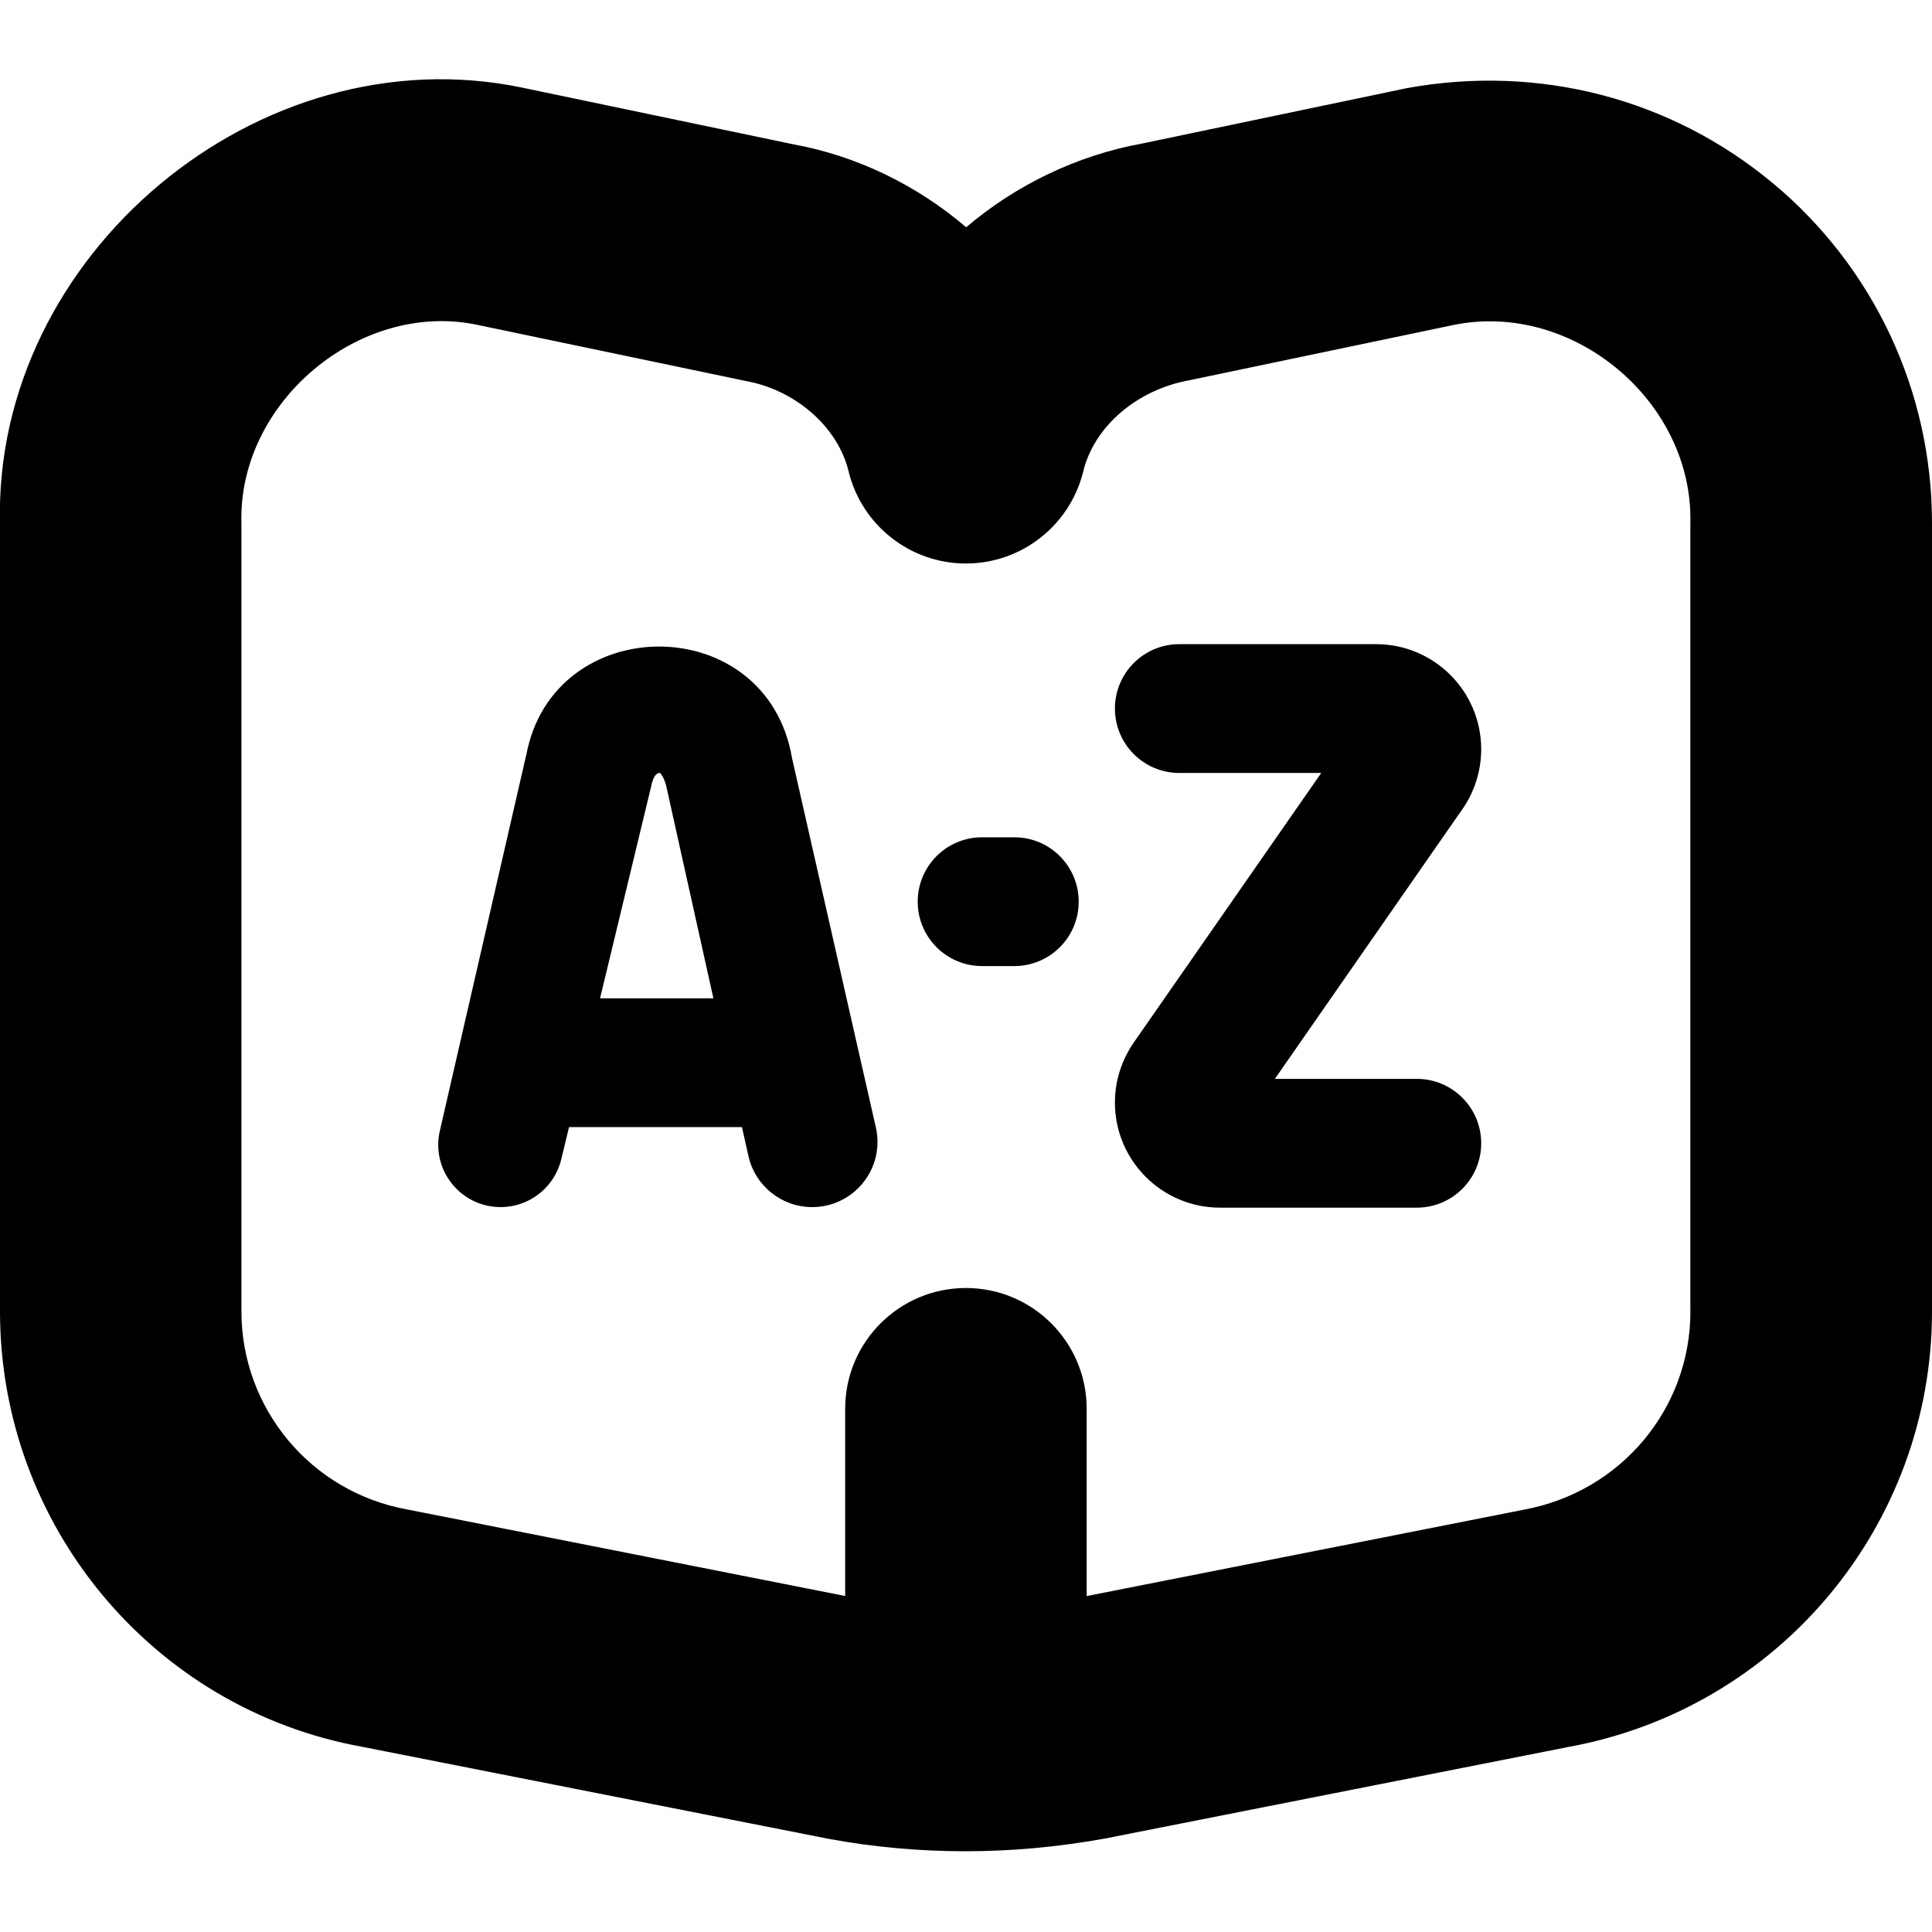<?xml version="1.0" encoding="UTF-8"?>
<svg xmlns="http://www.w3.org/2000/svg" id="Layer_1" data-name="Layer 1" viewBox="0 0 24 24">
  <path d="M22.023,2.276c-1.257-1.048-2.899-1.481-4.547-1.181l-3.283,.687c-.821,.149-1.576,.519-2.191,1.041-.61-.521-1.356-.888-2.16-1.033l-3.358-.702C3.215,.408-.081,3.169,0,6.499v9.792C0,18.949,1.897,21.226,4.492,21.698l5.808,1.146c.561,.103,1.125,.153,1.692,.153,.574,0,1.15-.053,1.729-.157l5.764-1.139c2.616-.477,4.515-2.753,4.515-5.411V6.499c0-1.636-.72-3.175-1.976-4.223Zm-1.024,14.015c0,1.208-.863,2.243-2.075,2.464l-5.425,1.072v-2.327c0-.828-.672-1.5-1.5-1.5s-1.5,.672-1.5,1.5v2.326l-5.446-1.076c-1.19-.217-2.054-1.252-2.054-2.46V6.499c-.043-1.496,1.456-2.758,2.909-2.468l3.358,.702c.618,.112,1.143,.573,1.275,1.121,.164,.672,.766,1.146,1.458,1.146s1.294-.474,1.458-1.146c.133-.548,.656-1.009,1.311-1.129l3.283-.687c1.483-.307,2.985,.946,2.947,2.46v9.792ZM6.536,9.383l-1.072,4.664c-.112,.485,.257,.948,.755,.948,.358,0,.669-.245,.753-.593l.097-.401h2.148l.08,.358c.082,.371,.412,.636,.792,.636,.521,0,.907-.483,.791-.991l-1.04-4.581c-.311-1.853-2.97-1.844-3.303-.04Zm.918,3.018l.646-2.678c.019-.068,.05-.122,.097-.122,.014,.01,.057,.063,.082,.176l.583,2.624h-1.407Zm5.946-1.2c0,.442-.358,.8-.8,.8h-.4c-.442,0-.8-.358-.8-.8s.358-.8,.8-.8h.4c.442,0,.8,.358,.8,.8Zm4.766-1.149l-2.329,3.35h1.763c.442,0,.8,.358,.8,.8s-.358,.8-.8,.8h-2.444c-.721,0-1.306-.585-1.306-1.306,0-.266,.082-.526,.234-.745l2.329-3.349h-1.763c-.442,0-.8-.358-.8-.8s.358-.8,.8-.8h2.444c.721,0,1.306,.585,1.306,1.306,0,.266-.082,.527-.234,.745Z"/>
</svg>
